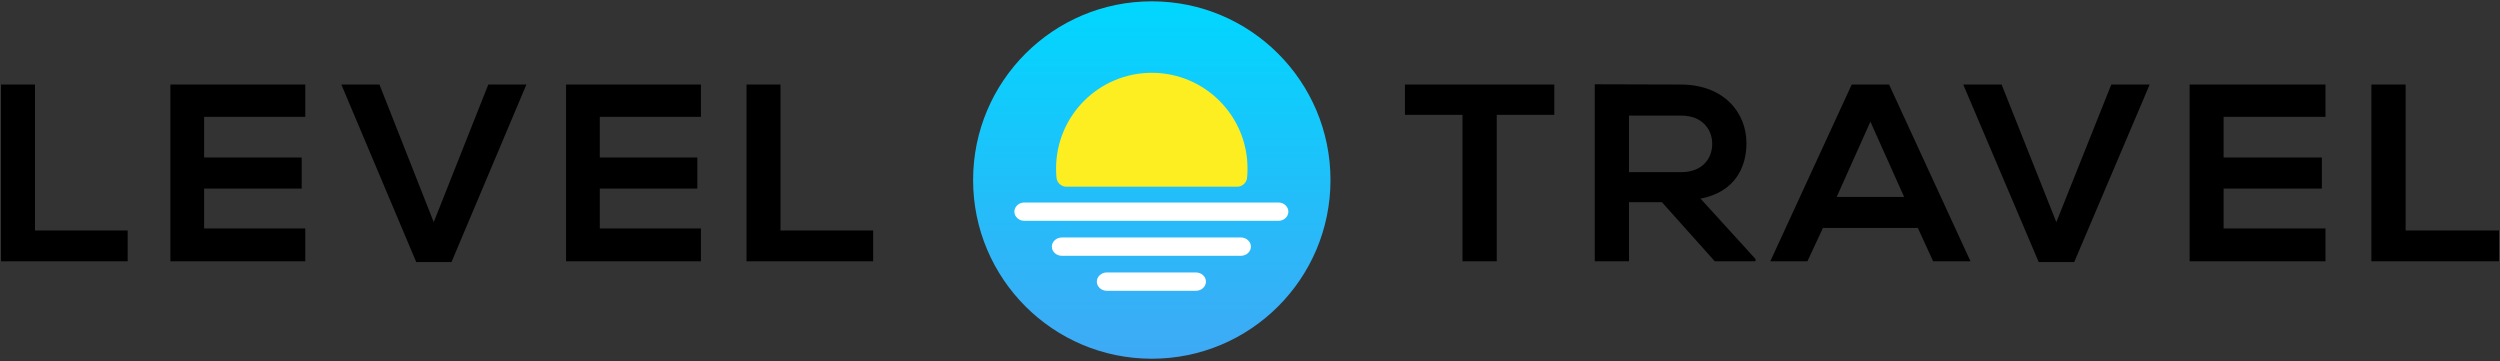 <?xml version="1.0" encoding="UTF-8"?>
<svg width="180px" height="26px" viewBox="0 0 180 26" version="1.1" xmlns="http://www.w3.org/2000/svg" xmlns:xlink="http://www.w3.org/1999/xlink">
    <rect x="0" y="0" width="180" height="26" fill="#333333" stroke="none"/>
    <!-- Generator: Sketch 50.2 (55047) - http://www.bohemiancoding.com/sketch -->
    <title>Group 241</title>
    <desc>Created with Sketch.</desc>
    <defs>
        <linearGradient x1="50%" y1="0%" x2="50%" y2="100%" id="linearGradient-1">
            <stop stop-color="#00D7FF" offset="0%"></stop>
            <stop stop-color="#3FA9F5" offset="100%"></stop>
        </linearGradient>
    </defs>
    <g id="1.-Design-👀" stroke="none" stroke-width="1" fill="none" fill-rule="evenodd">
        <g id="7.-Ivnz.-Audit" transform="translate(-1336, -4292)" fill-rule="nonzero">
            <g id="Group-44" transform="translate(0, 1894)">
                <g id="Group-26" transform="translate(0, 864)">
                    <g id="Group-22" transform="translate(710, 1312)">
                        <g id="Group-94">
                            <g id="Group-96">
                                <g id="Group-245" transform="translate(0, 160)">
                                    <g id="Group-243">
                                        <g id="Group-236" transform="translate(583, 0)">
                                            <g id="Group-241" transform="translate(43, 62)">
                                                <polyline id="Fill-1" fill="#000000" points="2.52 6.086 2.52 16.595 9.192 16.595 9.192 18.813 0.073 18.813 0.073 6.086 2.52 6.086"></polyline>
                                                <polyline id="Fill-2" fill="#000000" points="21.98 18.813 12.269 18.813 12.269 6.086 21.98 6.086 21.98 8.413 14.697 8.413 14.697 11.34 21.721 11.34 21.721 13.577 14.697 13.577 14.697 16.449 21.98 16.449 21.98 18.813"></polyline>
                                                <polyline id="Fill-3" fill="#000000" points="32.508 18.867 29.969 18.867 24.576 6.086 27.319 6.086 31.229 15.995 35.158 6.086 37.901 6.086 32.508 18.867"></polyline>
                                                <polyline id="Fill-4" fill="#000000" points="50.468 18.813 40.756 18.813 40.756 6.086 50.468 6.086 50.468 8.413 43.184 8.413 43.184 11.34 50.208 11.34 50.208 13.577 43.184 13.577 43.184 16.449 50.468 16.449 50.468 18.813"></polyline>
                                                <polyline id="Fill-5" fill="#000000" points="56.195 6.086 56.195 16.595 62.867 16.595 62.867 18.813 53.749 18.813 53.749 6.086 56.195 6.086"></polyline>
                                                <polyline id="Fill-6" fill="#000000" points="105.3 8.268 101.156 8.268 101.156 6.086 111.909 6.086 111.909 8.268 107.765 8.268 107.765 18.813 105.3 18.813 105.3 8.268"></polyline>
                                                <path d="M126.398,18.813 L123.466,18.813 L119.658,14.558 L117.287,14.558 L117.287,18.813 L114.823,18.813 L114.823,6.068 C116.895,6.068 118.967,6.086 121.039,6.086 C124.12,6.104 125.744,8.104 125.744,10.304 C125.744,12.049 124.923,13.813 122.44,14.304 L126.398,18.649 L126.398,18.813 Z M117.287,8.322 L117.287,12.395 L121.039,12.395 C122.608,12.395 123.28,11.377 123.28,10.359 C123.28,9.341 122.589,8.322 121.039,8.322 L117.287,8.322 Z" id="Fill-7" fill="#000000"></path>
                                                <path d="M138.085,16.413 L131.252,16.413 L130.132,18.813 L127.462,18.813 L133.325,6.086 L136.013,6.086 L141.875,18.813 L139.187,18.813 L138.085,16.413 Z M134.669,8.759 L132.242,14.177 L137.096,14.177 L134.669,8.759 Z" id="Fill-8" fill="#000000"></path>
                                                <polyline id="Fill-9" fill="#000000" points="149.344 18.867 146.786 18.867 141.353 6.086 144.116 6.086 148.056 15.995 152.014 6.086 154.777 6.086 149.344 18.867"></polyline>
                                                <polyline id="Fill-10" fill="#000000" points="167.435 18.813 157.653 18.813 157.653 6.086 167.435 6.086 167.435 8.413 160.099 8.413 160.099 11.34 167.174 11.34 167.174 13.577 160.099 13.577 160.099 16.449 167.435 16.449 167.435 18.813"></polyline>
                                                <polyline id="Fill-11" fill="#000000" points="173.205 6.086 173.205 16.595 179.926 16.595 179.926 18.813 170.741 18.813 170.741 6.086 173.205 6.086"></polyline>
                                                <path d="M95.795,12.961 C95.795,20.067 90.035,25.828 82.929,25.828 C75.823,25.828 70.063,20.067 70.063,12.961 C70.063,5.855 75.823,0.095 82.929,0.095 C90.035,0.095 95.795,5.855 95.795,12.961" id="Fill-12" fill="url(#linearGradient-1)"></path>
                                                <path d="M82.929,5.242 C79.123,5.242 76.037,8.327 76.037,12.133 C76.037,12.581 76.076,12.847 76.076,12.847 C76.123,13.174 76.431,13.441 76.761,13.441 L89.097,13.441 C89.427,13.441 89.735,13.174 89.783,12.847 C89.783,12.847 89.821,12.581 89.821,12.133 C89.821,8.327 86.735,5.242 82.929,5.242" id="Fill-15" fill="#FCEE21"></path>
                                                <path d="M92.763,15.24 C92.763,15.603 92.44,15.9 92.044,15.9 L73.754,15.9 C73.359,15.9 73.035,15.603 73.035,15.24 C73.035,14.877 73.359,14.58 73.754,14.58 L92.044,14.58 C92.44,14.58 92.763,14.877 92.763,15.24" id="Fill-16" fill="#FFFFFF"></path>
                                                <path d="M90.065,17.758 C90.065,18.121 89.741,18.418 89.345,18.418 L76.453,18.418 C76.057,18.418 75.733,18.121 75.733,17.758 C75.733,17.396 76.057,17.099 76.453,17.099 L89.345,17.099 C89.741,17.099 90.065,17.396 90.065,17.758" id="Fill-17" fill="#FFFFFF"></path>
                                                <path d="M86.827,20.277 C86.827,20.64 86.503,20.937 86.107,20.937 L79.691,20.937 C79.295,20.937 78.972,20.64 78.972,20.277 C78.972,19.914 79.295,19.617 79.691,19.617 L86.107,19.617 C86.503,19.617 86.827,19.914 86.827,20.277" id="Fill-18" fill="#FFFFFF"></path>
                                            </g>
                                        </g>
                                    </g>
                                </g>
                            </g>
                        </g>
                    </g>
                </g>
            </g>
        </g>
    </g>
</svg>